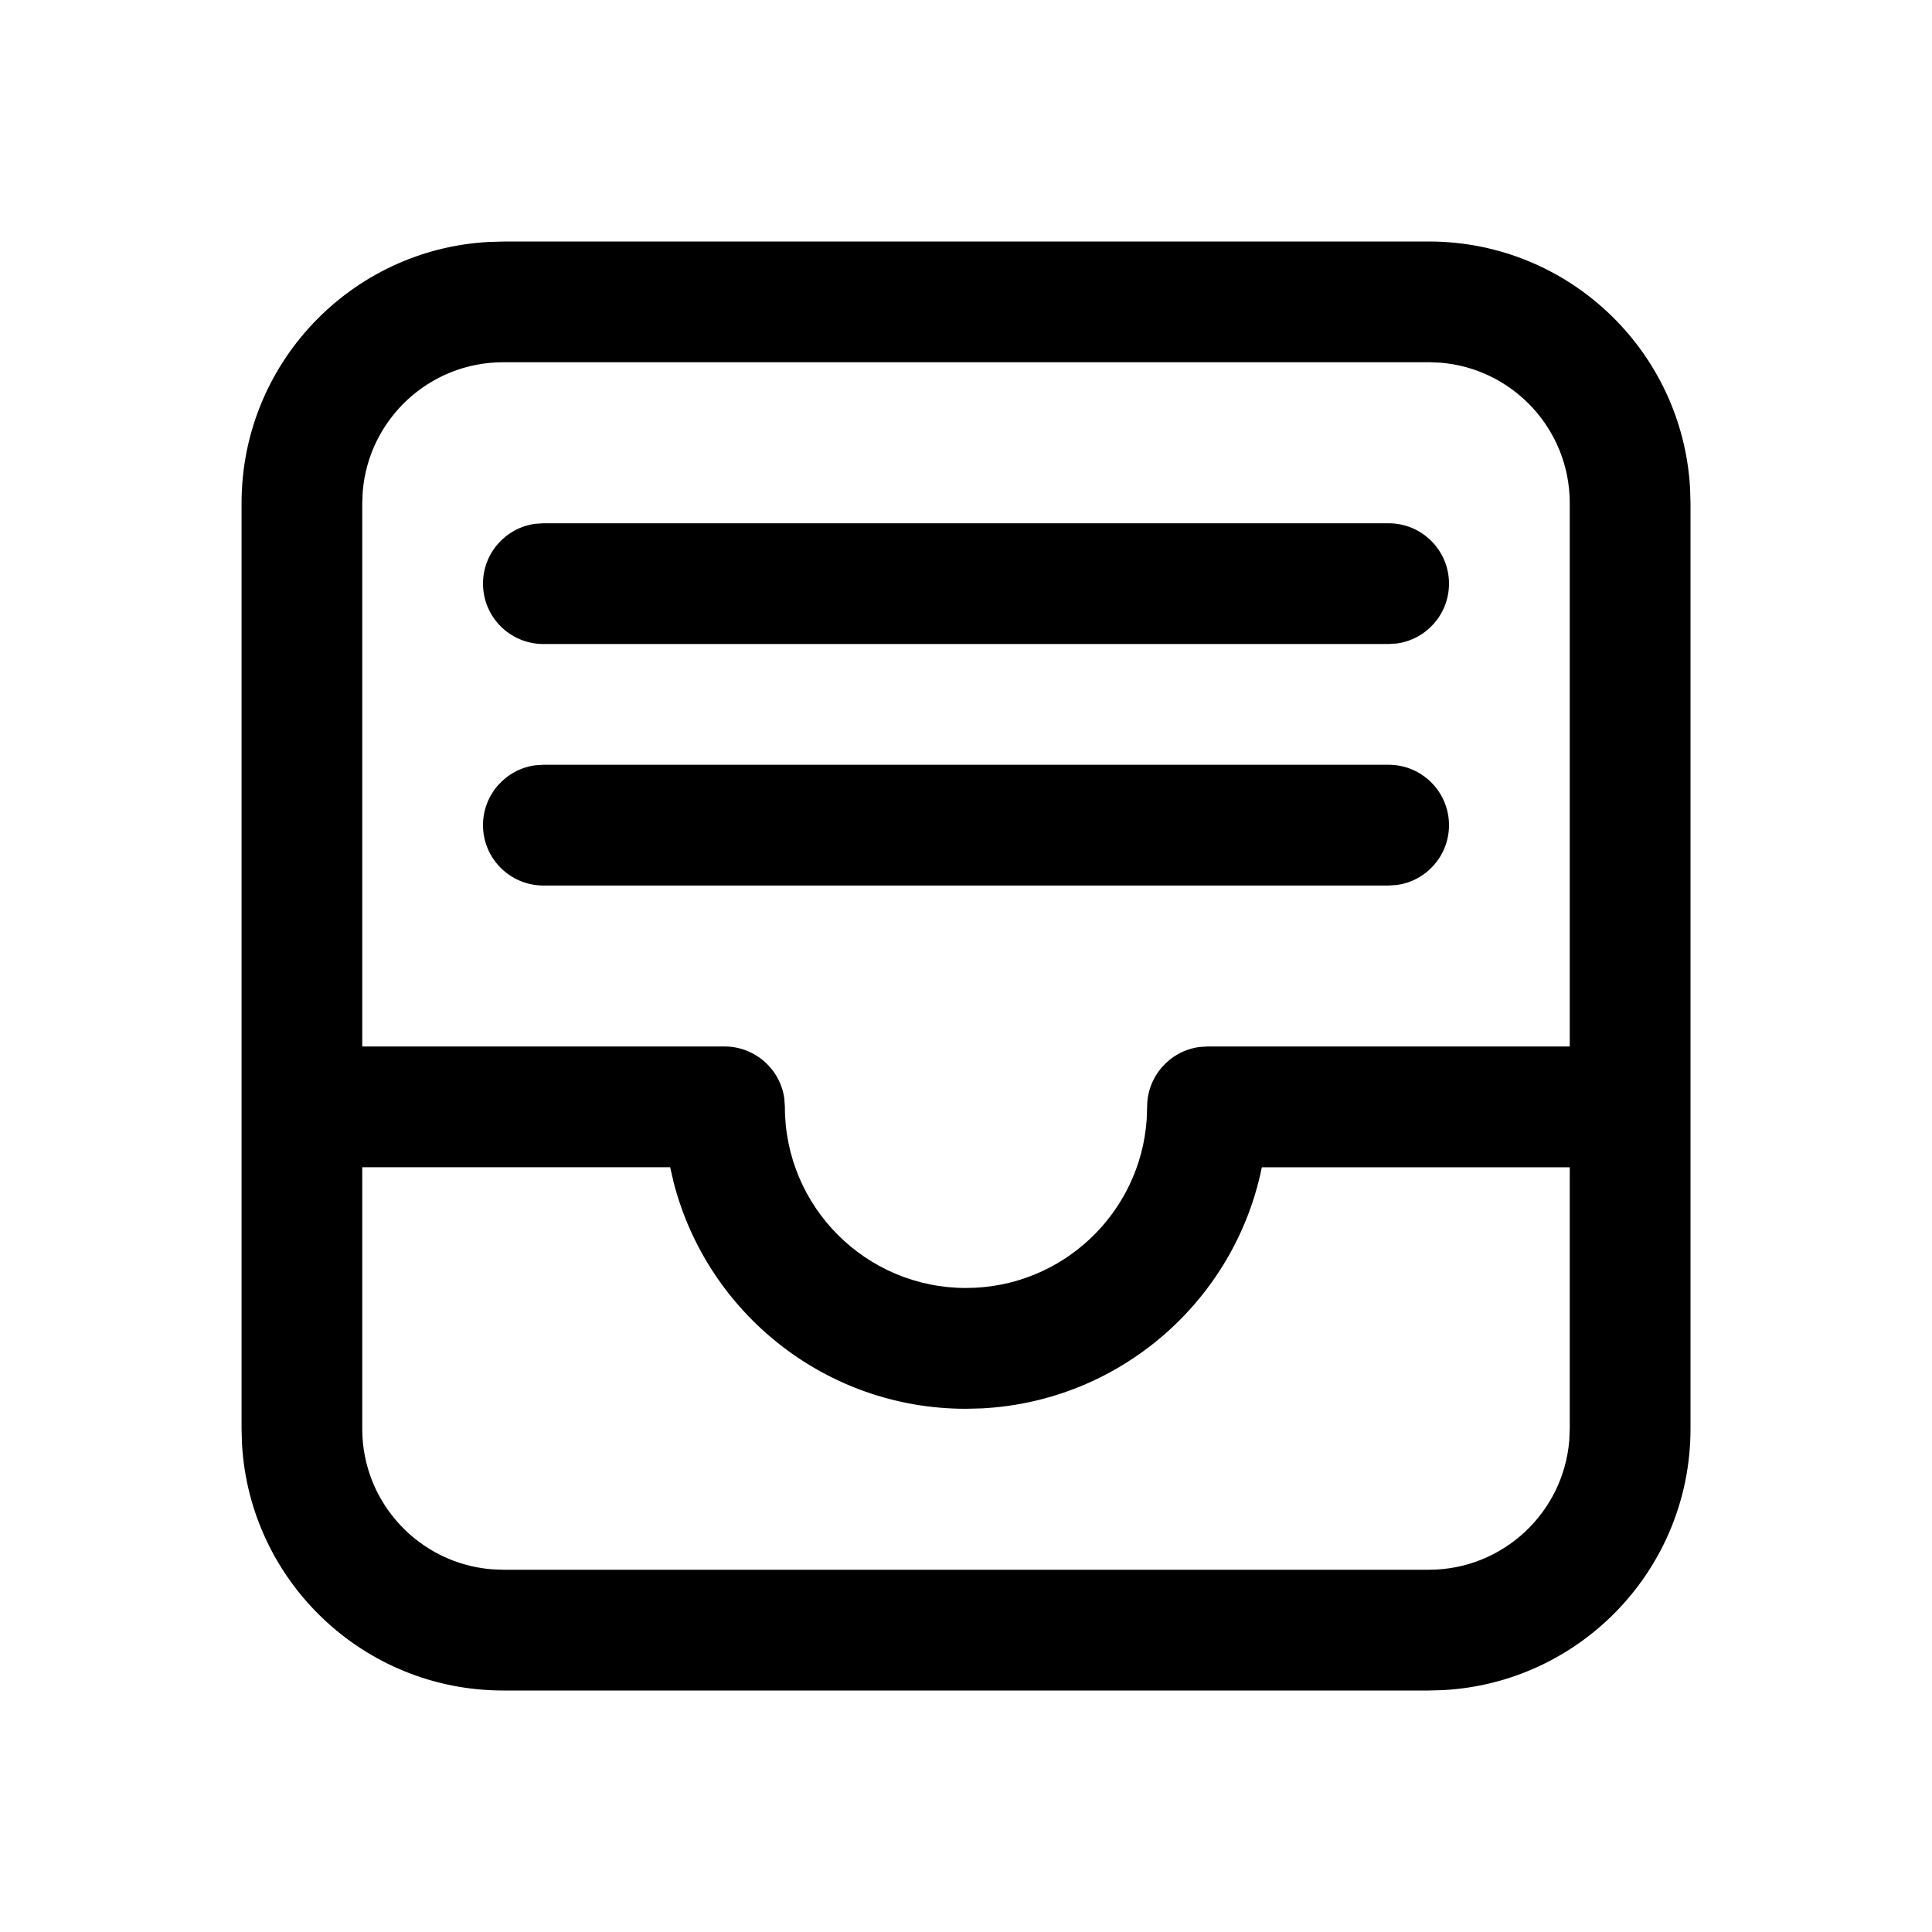 <!-- Generated by IcoMoon.io -->
<svg version="1.1" xmlns="http://www.w3.org/2000/svg" width="32" height="32" viewBox="0 0 32 32">
<title>mail-inbox-all</title>
<path d="M8.333 4h15.333c2.311 0 4.199 1.809 4.327 4.087l0.007 0.246v15.333c0 2.311-1.809 4.199-4.087 4.327l-0.246 0.007h-15.333c-2.311 0-4.199-1.809-4.326-4.087l-0.007-0.246v-15.333c0-2.311 1.809-4.199 4.087-4.326l0.246-0.007zM11.1 19.333h-5.1v4.333c0 1.224 0.943 2.228 2.142 2.326l0.191 0.008h15.333c1.224 0 2.228-0.943 2.326-2.142l0.008-0.191v-4.333h-5.1c-0.446 2.198-2.334 3.872-4.633 3.993l-0.267 0.007c-2.329 0-4.287-1.593-4.842-3.749l-0.058-0.251zM23.667 6h-15.333c-1.224 0-2.228 0.943-2.326 2.142l-0.008 0.191v9h6c0.506 0 0.925 0.376 0.991 0.864l0.009 0.136c0 1.657 1.343 3 3 3 1.588 0 2.887-1.234 2.993-2.795l0.007-0.205c0-0.506 0.376-0.925 0.864-0.991l0.136-0.009h6v-9c0-1.224-0.943-2.228-2.142-2.326l-0.191-0.008zM9 12.667h14c0.552 0 1 0.448 1 1 0 0.506-0.376 0.925-0.864 0.991l-0.136 0.009h-14c-0.552 0-1-0.448-1-1 0-0.506 0.376-0.925 0.864-0.991l0.136-0.009zM9 8.667h14c0.552 0 1 0.448 1 1 0 0.506-0.376 0.925-0.864 0.991l-0.136 0.009h-14c-0.552 0-1-0.448-1-1 0-0.506 0.376-0.925 0.864-0.991l0.136-0.009z"></path>
</svg>
